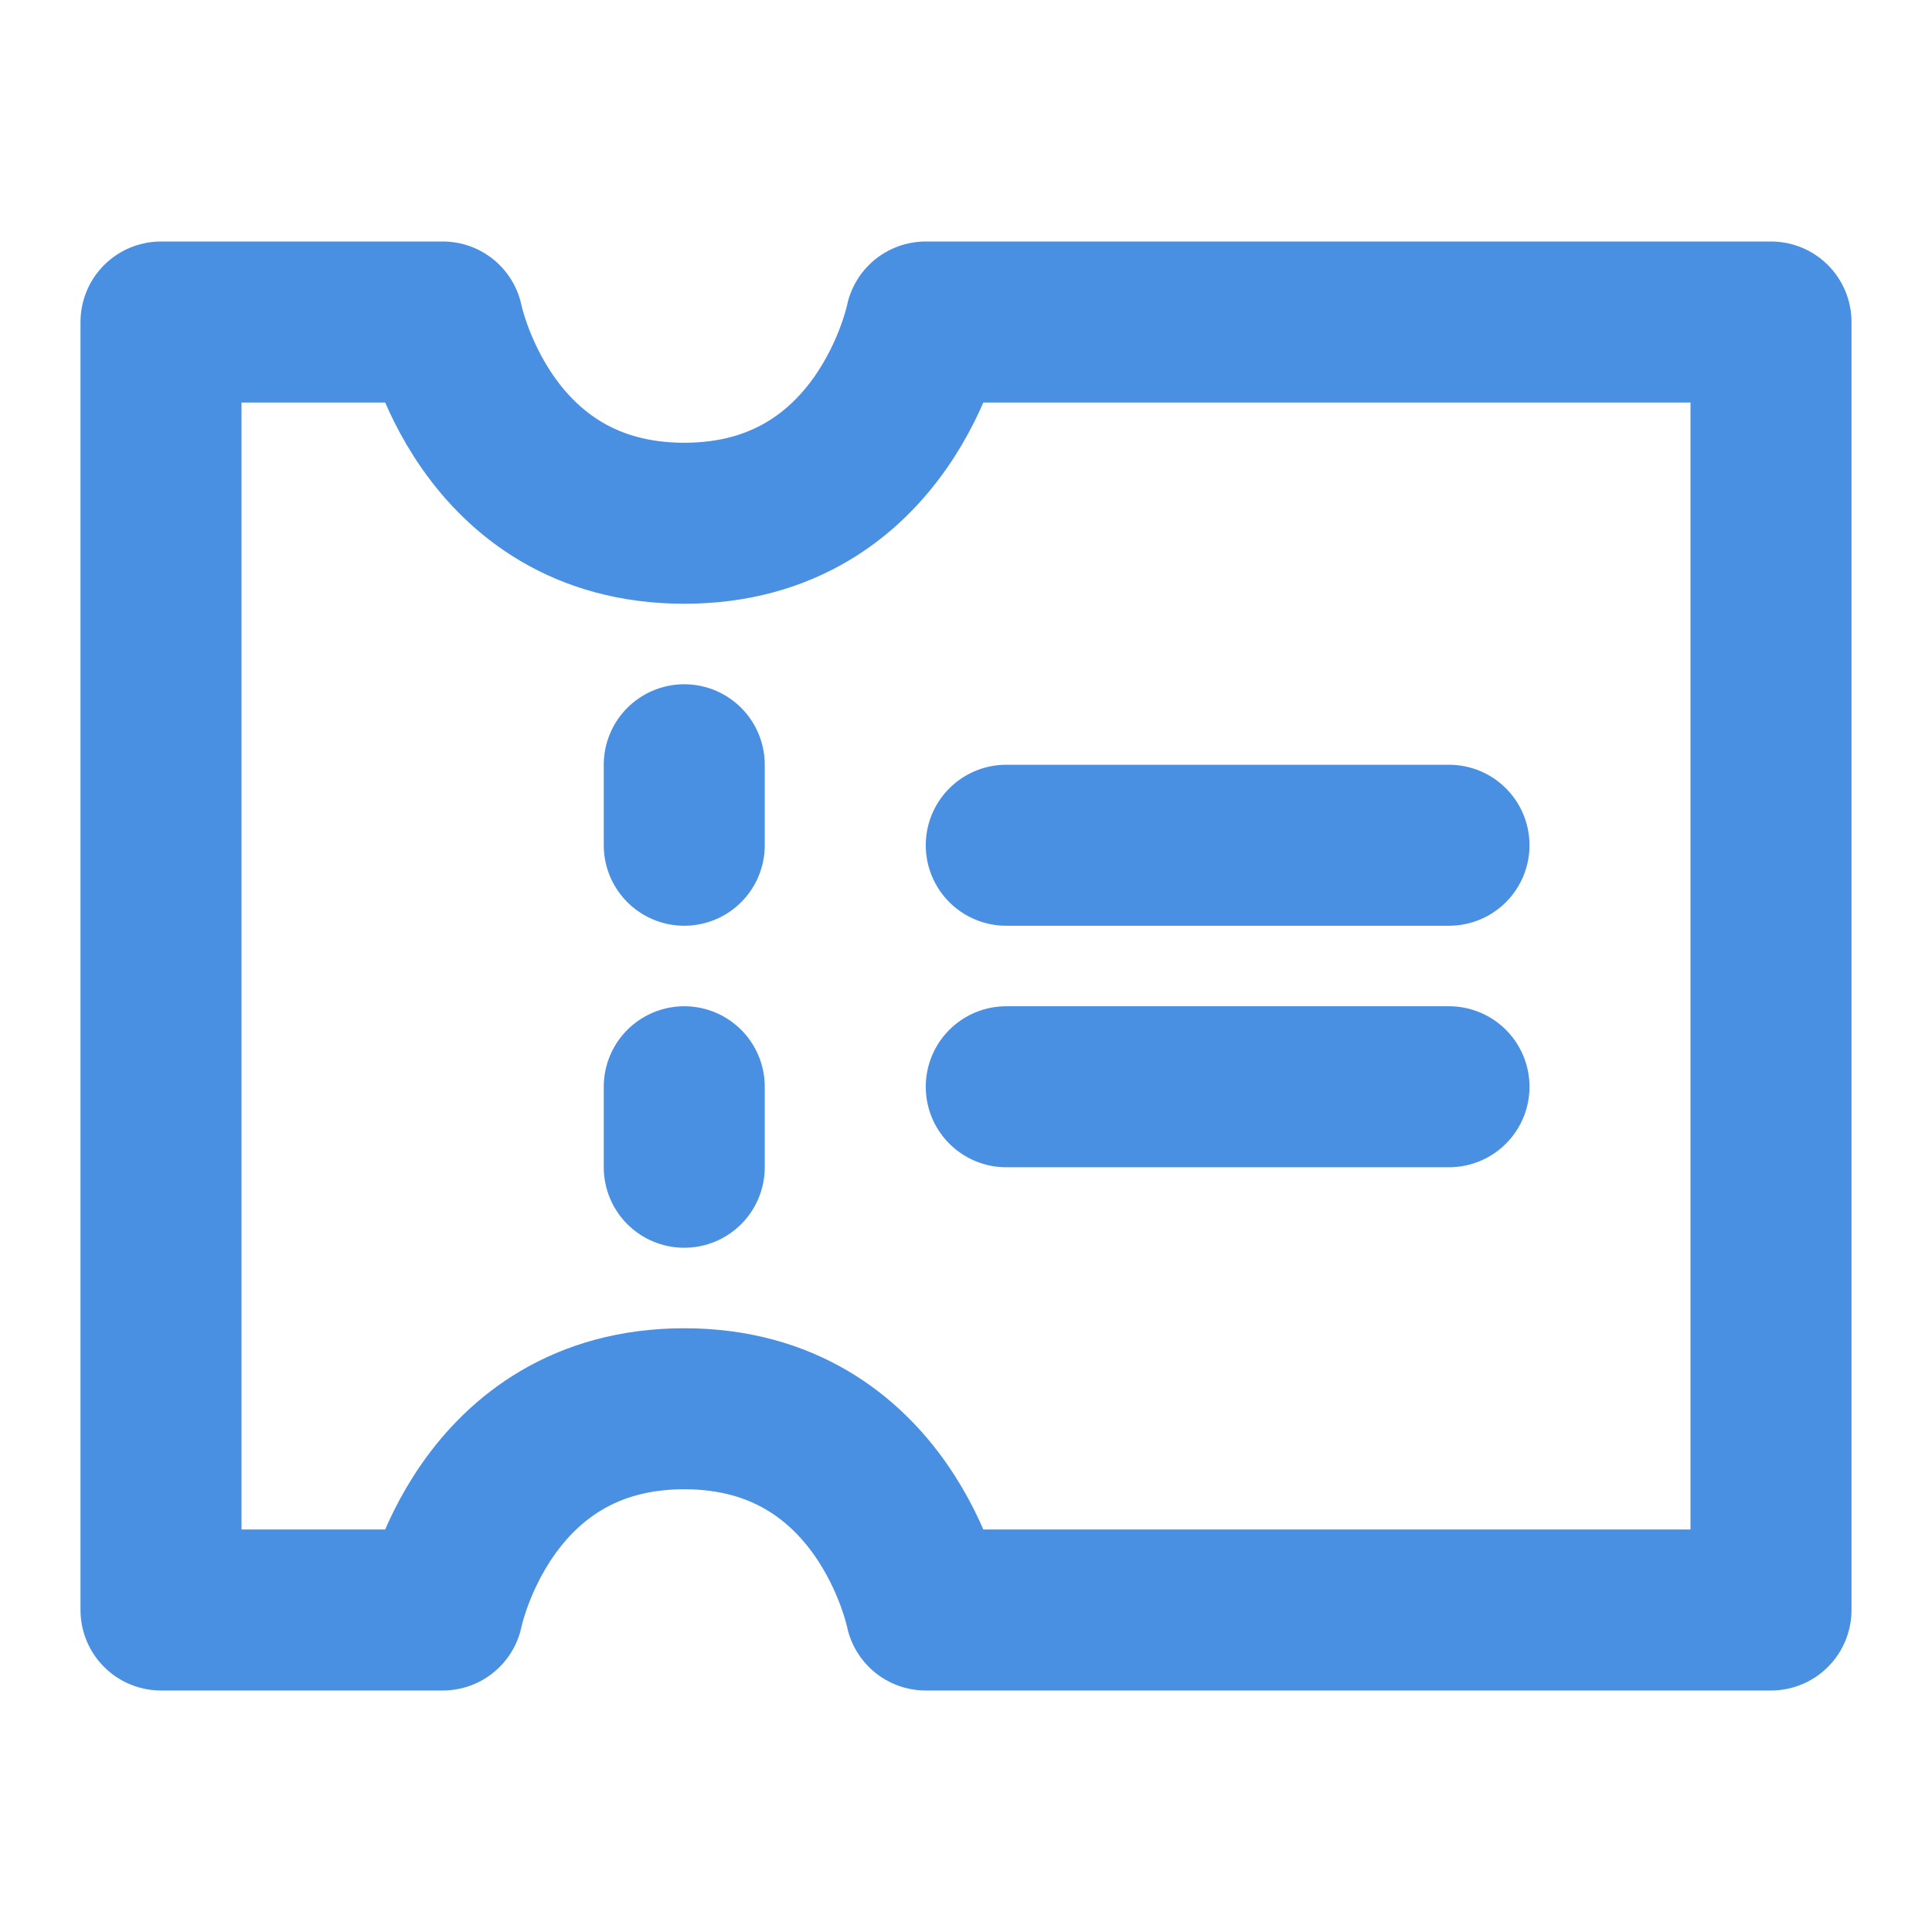 <?xml version="1.0" encoding="UTF-8"?><svg width="21" height="21" viewBox="0 0 48 48" fill="none" xmlns="http://www.w3.org/2000/svg"><path d="M4 8H11C11 8 12 13 17 13C22 13 23 8 23 8H44V40H23C23 40 22 35 17 35C12 35 11 40 11 40H4V8Z" fill="none" stroke="#4a90e2" stroke-width="4" stroke-linecap="round" stroke-linejoin="round"/><path d="M17 19V21" stroke="#4a90e2" stroke-width="4" stroke-linecap="round"/><path d="M17 27L17 29" stroke="#4a90e2" stroke-width="4" stroke-linecap="round"/><path d="M25 21H36" stroke="#4a90e2" stroke-width="4" stroke-linecap="round"/><path d="M25 27H36" stroke="#4a90e2" stroke-width="4" stroke-linecap="round"/></svg>